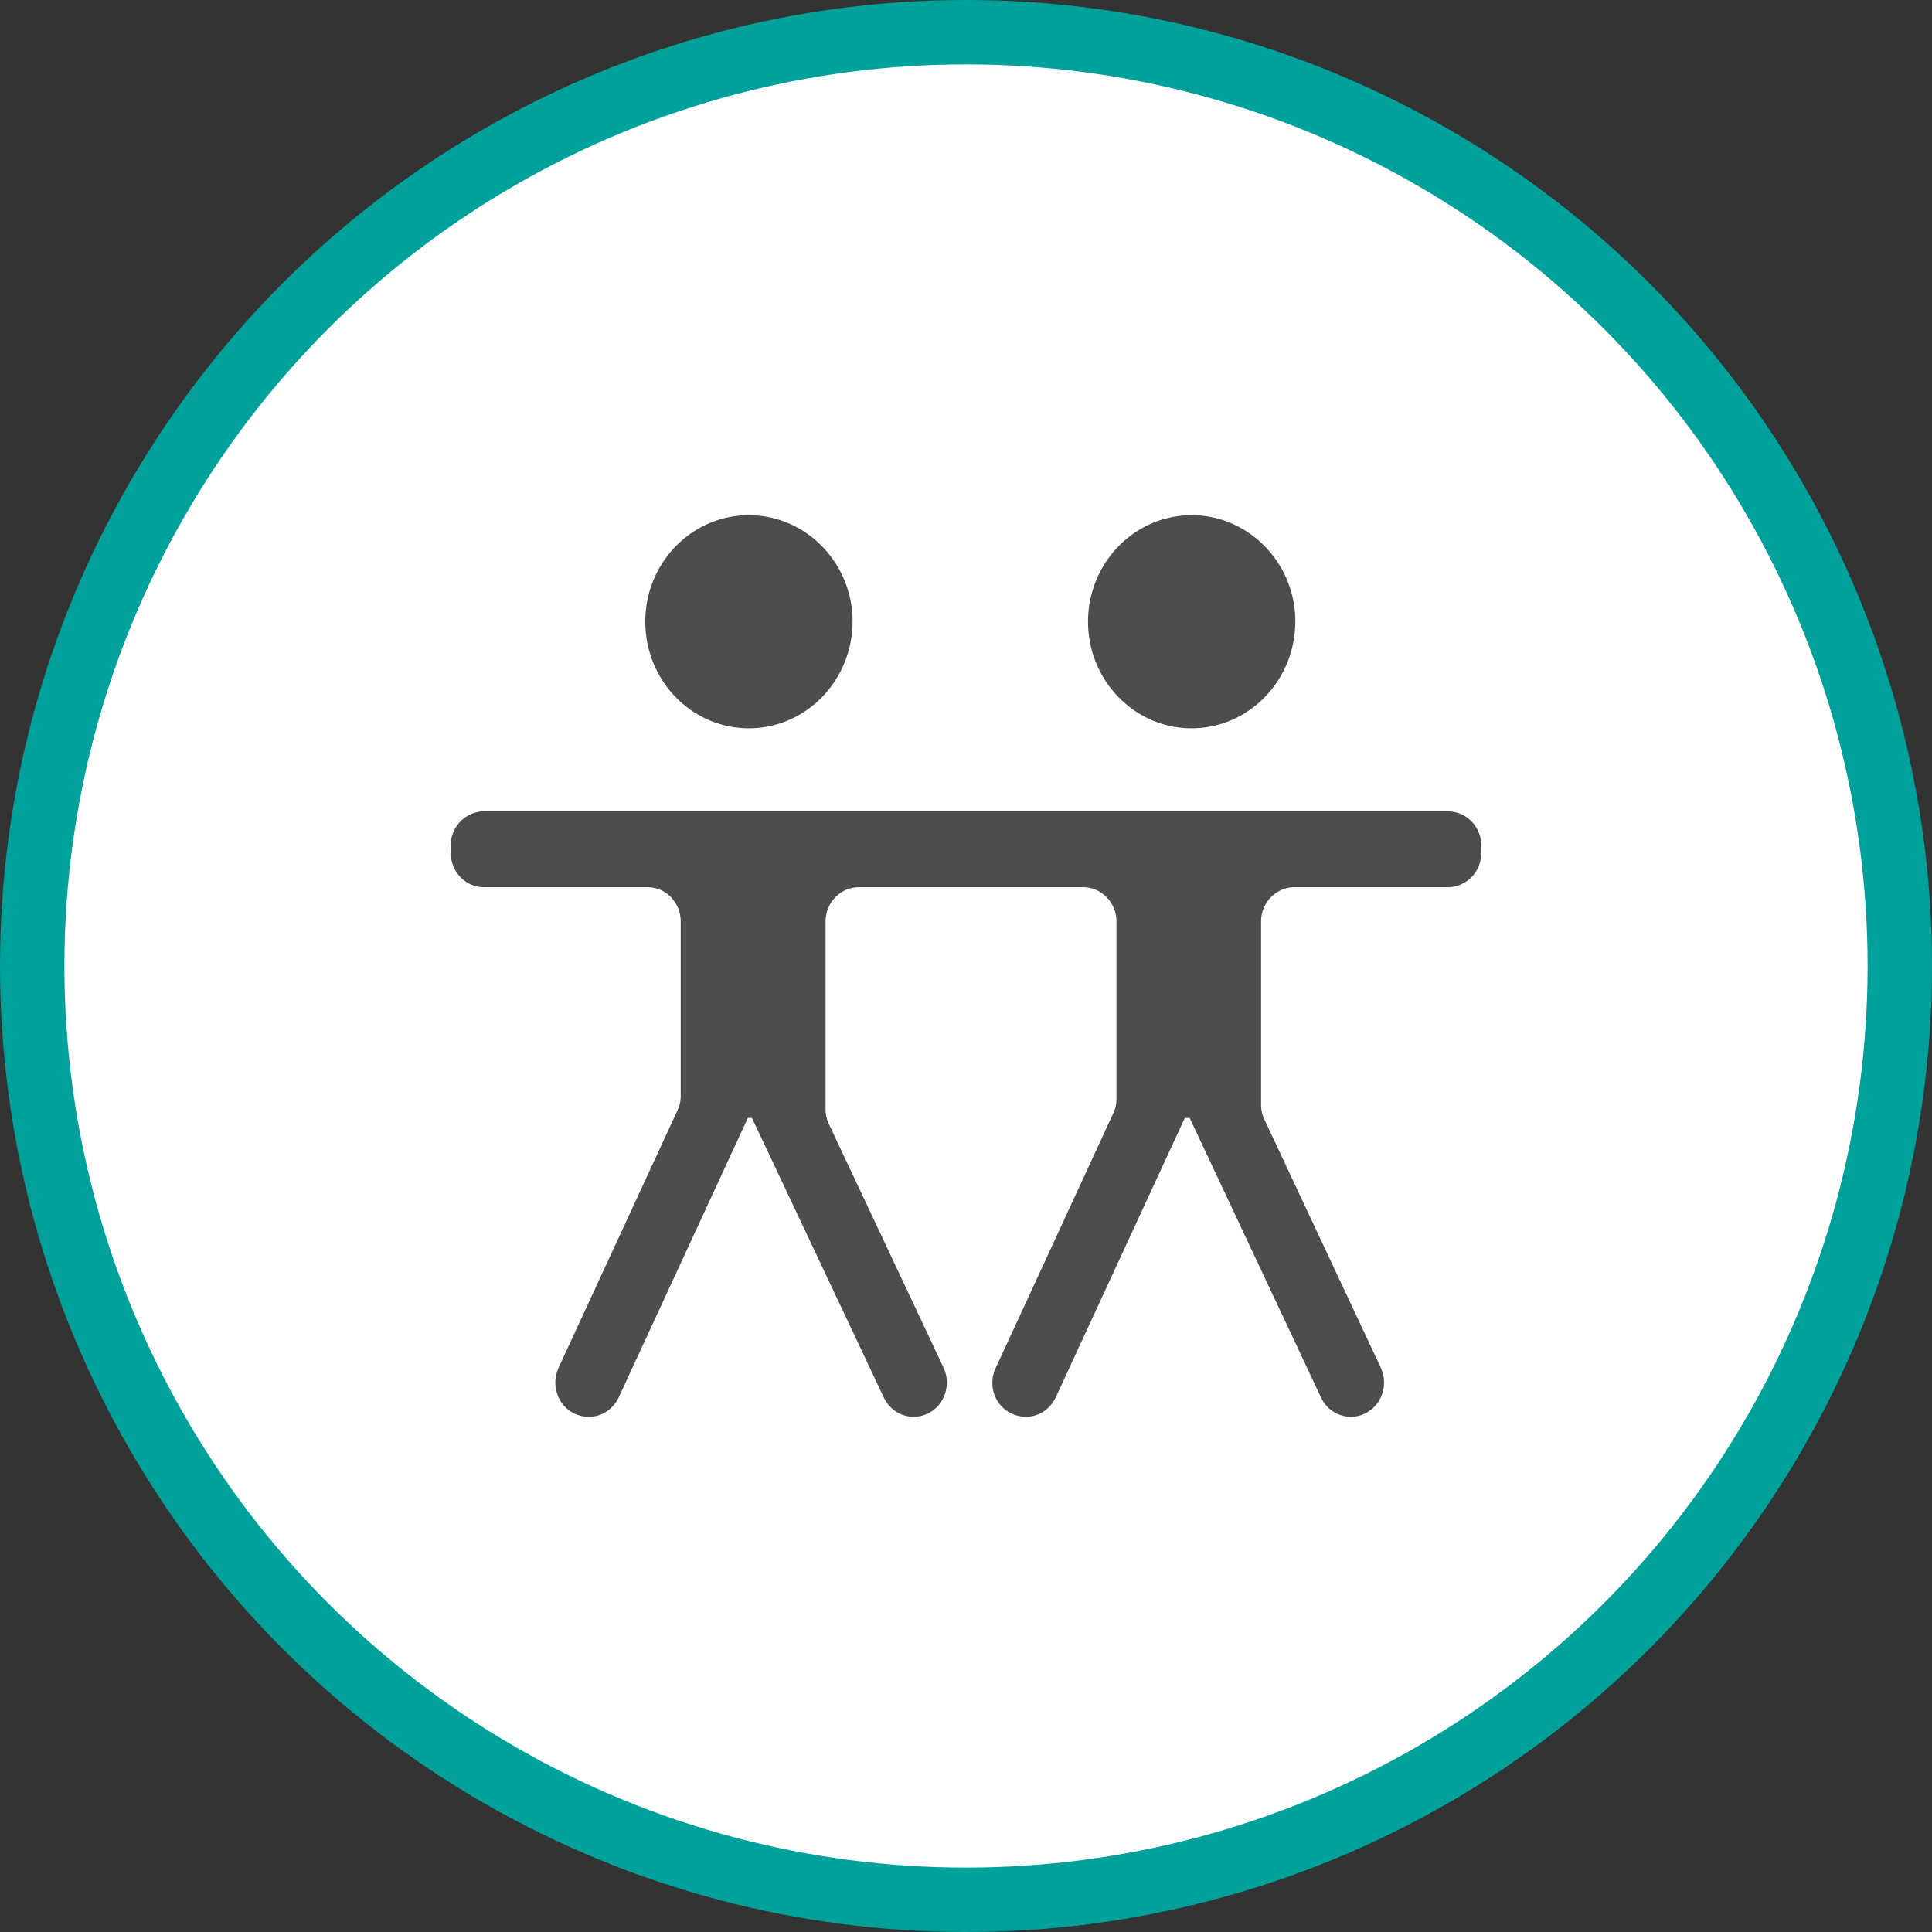 <svg xmlns="http://www.w3.org/2000/svg" width="30" height="30"><rect width="100%" height="100%" fill="#333333" stroke="none"/><circle style="isolation:auto;mix-blend-mode:normal;solid-color:#000;solid-opacity:1;marker:none" cx="15" cy="15" r="14.5" color="#000" overflow="visible" fill="#fff" fill-rule="evenodd" stroke="#00a19a"/><g fill="#4d4d4d"><path d="M13.238 9.652c0 .914-.722 1.657-1.61 1.657-.89 0-1.608-.743-1.608-1.657 0-.91.718-1.652 1.609-1.652.887 0 1.61.742 1.61 1.652zm0 0M20.113 9.652c0 .914-.722 1.657-1.61 1.657-.886 0-1.608-.743-1.608-1.657 0-.91.722-1.652 1.609-1.652s1.61.742 1.61 1.652zm0 0M23 13.246v-.117a.524.524 0 00-.516-.531H7.516a.524.524 0 00-.516.53v.118c0 .293.23.531.516.531h2.539c.285 0 .515.239.515.532v2.707a.506.506 0 01-.05.226l-1.848 4a.553.553 0 00.031.512.513.513 0 00.438.246h.004c.199 0 .378-.117.464-.305l2.004-4.336h.063l2.047 4.34c.086.184.265.301.465.301a.513.513 0 00.437-.25.552.552 0 00.027-.512l-1.78-3.781a.534.534 0 01-.052-.23v-2.918c0-.293.23-.532.516-.532h3.484c.285 0 .516.239.516.532v2.754a.506.506 0 01-.05.226l-1.825 3.953a.541.541 0 00.027.512.523.523 0 00.438.246h.004c.199 0 .379-.117.465-.305l2.003-4.336h.075l2.039 4.34c.086.184.265.301.465.301.175 0 .34-.094.437-.25a.552.552 0 00.027-.512l-1.804-3.847a.54.54 0 01-.055-.23v-2.852c0-.293.234-.532.516-.532h2.386a.524.524 0 00.516-.53zm0 0"/></g></svg>